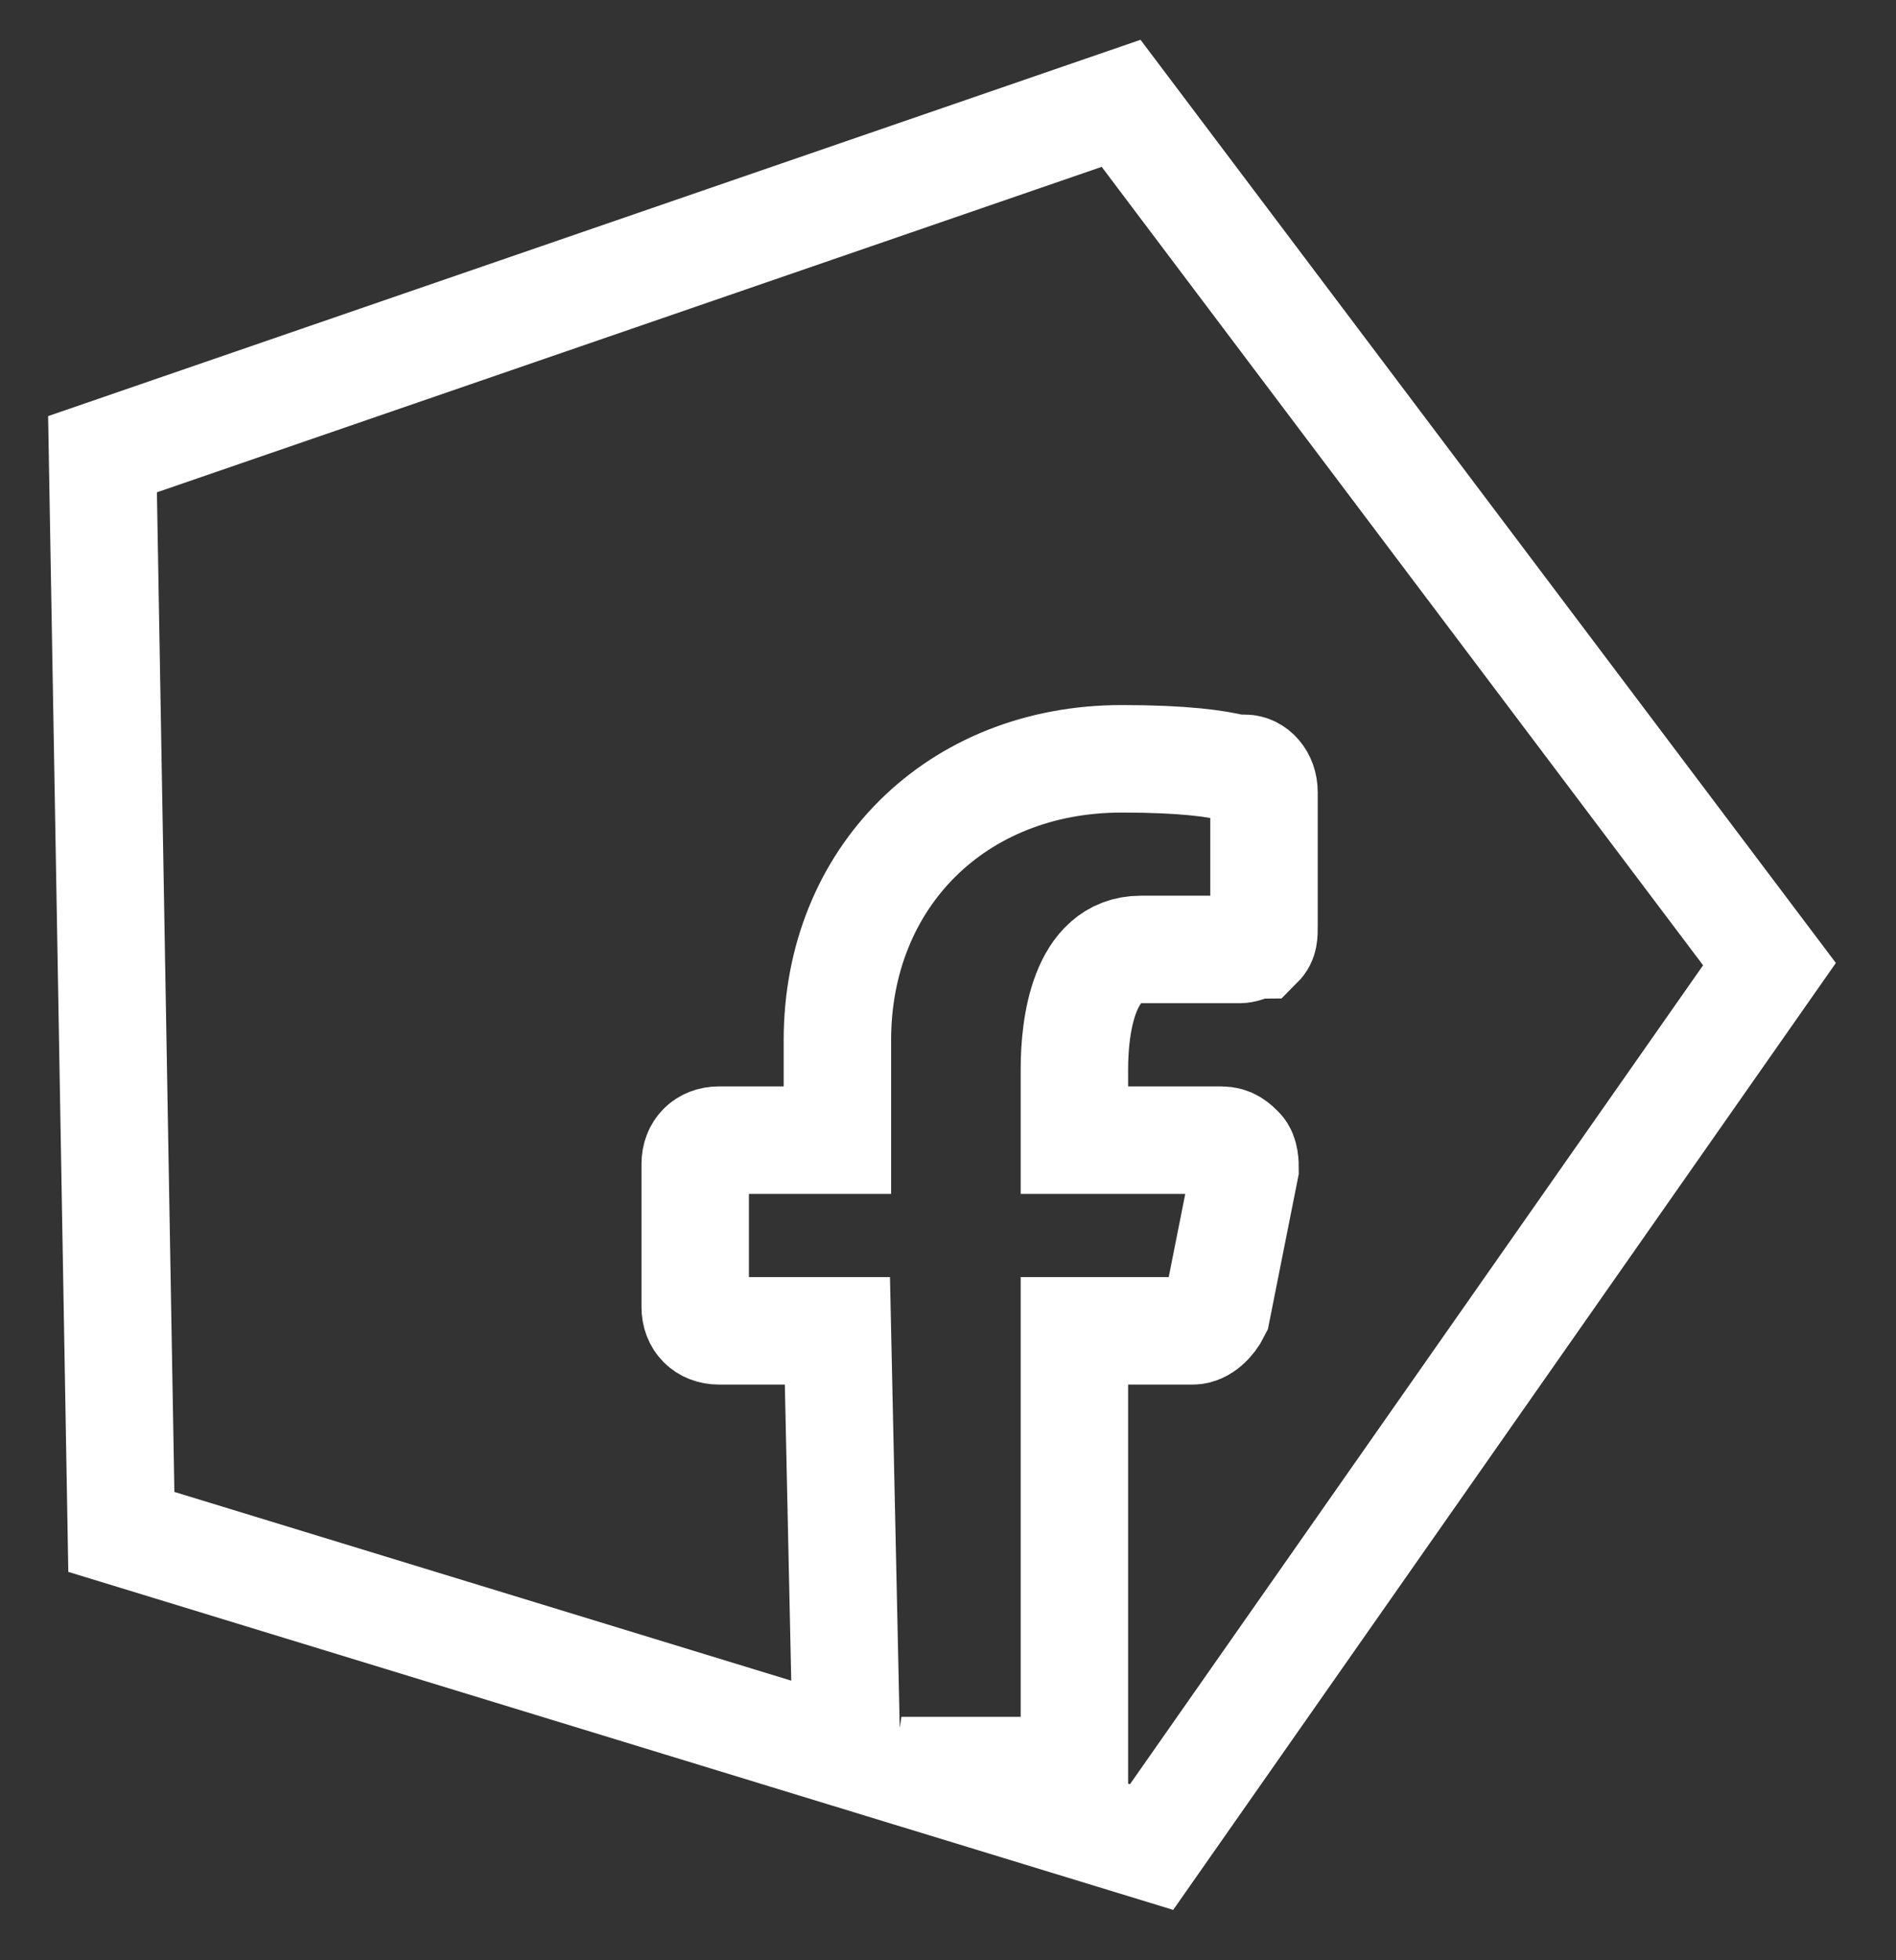<?xml version="1.0" encoding="UTF-8" standalone="no"?>
<svg width="30px" height="31px" viewBox="0 0 30 31" version="1.1" xmlns="http://www.w3.org/2000/svg" xmlns:xlink="http://www.w3.org/1999/xlink">
    <rect x="0" y="0" width="30" height="31" fill="#333333" stroke="none"/>
    <g stroke="none" stroke-width="1" fill="none" fill-rule="evenodd">
        <g transform="translate(-1303, -209)" stroke="#FFFFFF" stroke-width="1.7">
            <g transform="translate(266, 173)">
                <g transform="translate(245, 30)">
                    <g transform="translate(785, 1)">
                        <path d="M21.263,33 L25.221,34.21 L34.998,20.247 L24.739,6.634 L8.622,12.183 L8.92,29.226 L20.395,32.735 L20.25,26.046 L18.375,26.046 C18.15,26.046 18,25.895 18,25.669 L18,23.408 C18,23.181 18.15,23.031 18.375,23.031 L20.25,23.031 L20.25,21.448 C20.25,18.885 22.125,17 24.75,17 C25.725,17 26.25,17.075 26.55,17.151 L26.7,17.151 C26.85,17.151 27,17.302 27,17.528 L27,19.638 C27,19.789 27,19.865 26.925,19.94 C26.85,19.94 26.7,20.015 26.625,20.015 L25.05,20.015 C24.15,20.015 24,21.221 24,21.9 L24,23.031 L26.325,23.031 C26.475,23.031 26.55,23.106 26.625,23.181 C26.7,23.257 26.7,23.408 26.7,23.483 L26.25,25.744 C26.175,25.895 26.025,26.046 25.875,26.046 L24,26.046 L24,33 L21.263,33 Z"></path>
                    </g>
                </g>
            </g>
        </g>
    </g>
</svg>
